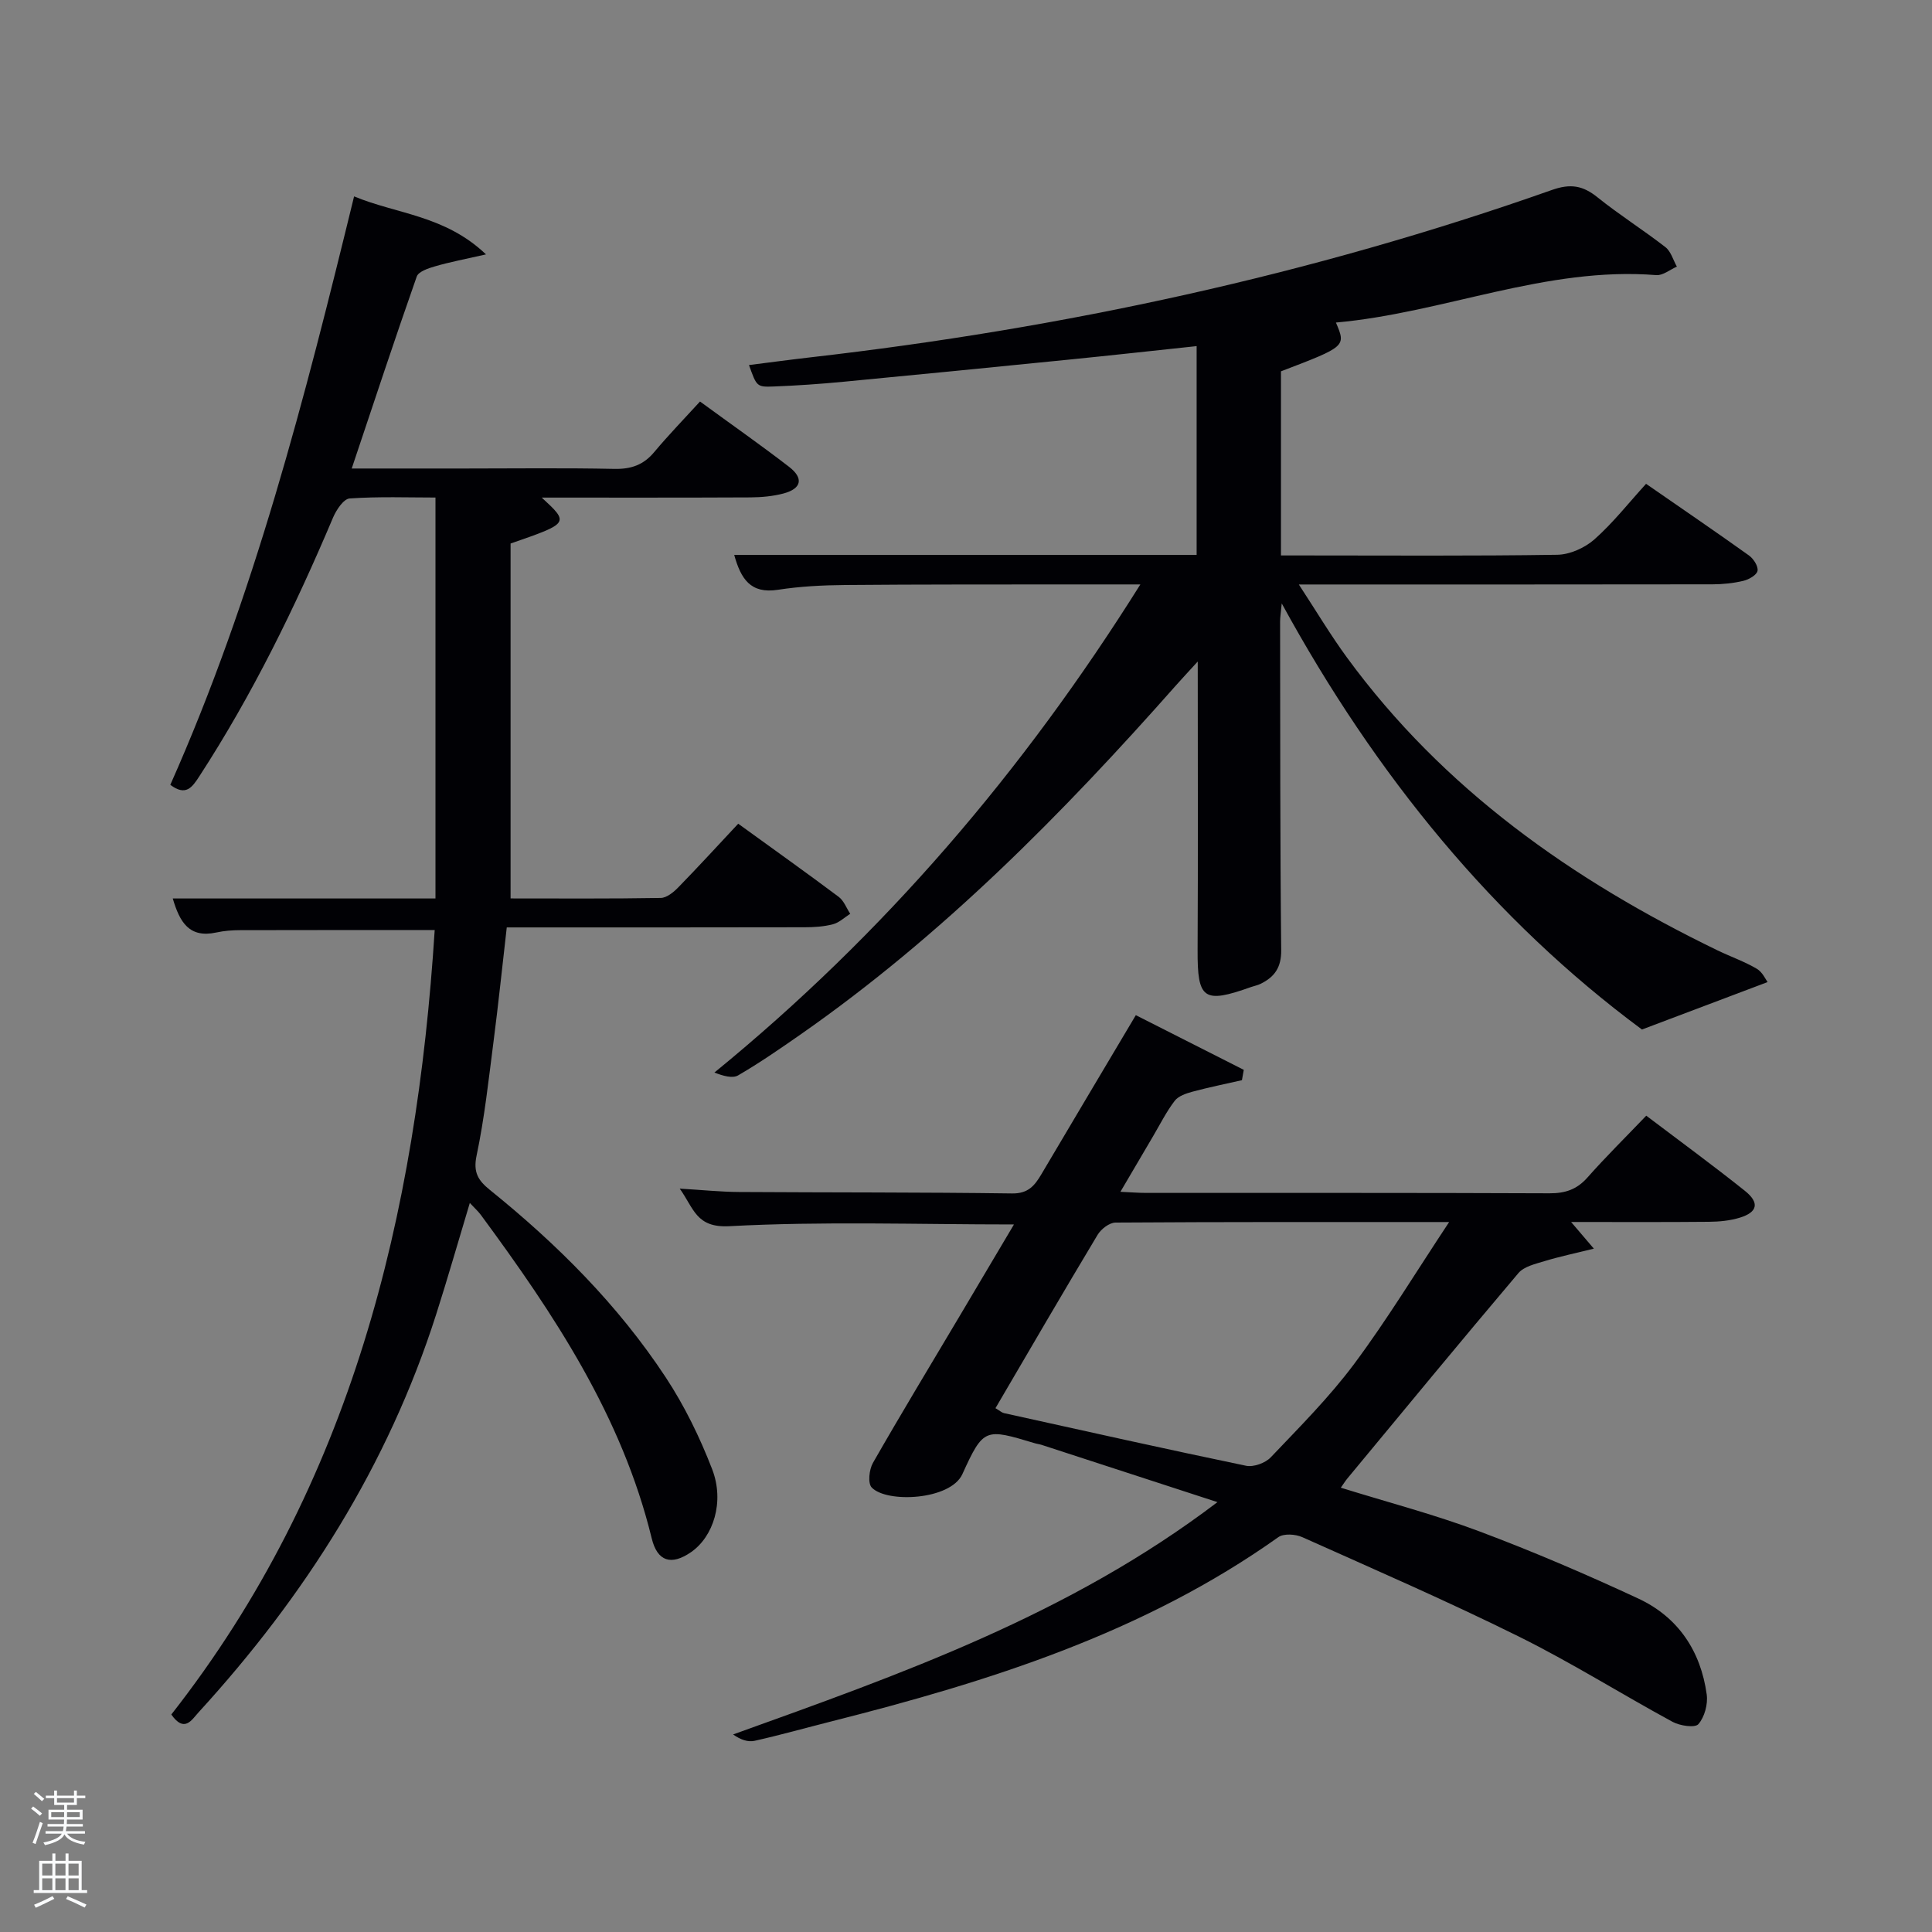 <svg enable-background="new 0 0 400 400" viewBox="0 0 400 400" xmlns="http://www.w3.org/2000/svg"><rect x="0" y="0" width="400" height="400" fill="#808080" stroke="none"/><path d="m6.44 374.46.42-.45c.65.47 1.27.95 1.85 1.44l-.45.49c-.65-.56-1.25-1.06-1.82-1.48m.93 7.33-.63-.26c.55-1.36 1.05-2.8 1.52-4.33.19.1.38.19.59.27-.46 1.29-.95 2.73-1.48 4.32m-.38-10.38.44-.42c.43.34 1.01.82 1.74 1.44l-.49.49c-.53-.51-1.09-1.01-1.69-1.51m2.5.35h1.72v-1.04h.59v1.04h3.52v-1.04h.59v1.04h1.75v.53h-1.75v1.42h-2.03v.97h3.22v2.03h-3.24c0 .35-.01.66-.03.93h3.32v.53h-3.37c-.03.27-.08.58-.15.94h3.96v.53h-3.71c.67.92 1.93 1.48 3.79 1.68-.13.24-.23.44-.29.59-2.13-.38-3.48-1.08-4.04-2.12-.43.97-1.77 1.72-4.03 2.23-.09-.19-.2-.37-.33-.55 2.1-.42 3.37-1.03 3.81-1.83h-3.36v-.53h3.58c.08-.29.13-.61.16-.94h-3.33v-.53h3.39c.02-.27.04-.58.04-.93h-3.23v-2.03h3.25v-.97h-2.07v-1.42h-1.73zm1.12 3.44v1h2.65c.01-.3.02-.44.02-.4v-.25-.35zm1.19-2h3.52v-.91h-3.52zm4.71 2h-2.63v.59c0 .15-.01.28-.01.4h2.64z" fill="#fafbfc"/><path d="m13.56 383.74h.63v1.52h2.72v6.07h1.13v.6h-11.06v-.6h1.13v-6.07h2.73v-1.52h.63v1.52h2.1v-1.52zm-2.69 8.83.38.56c-1.24.63-2.53 1.25-3.85 1.85-.1-.21-.21-.42-.34-.63 1.36-.55 2.63-1.15 3.81-1.78m-2.13-4.27h2.1v-2.45h-2.1zm0 3.04h2.1v-2.46h-2.1zm2.72-3.04h2.1v-2.45h-2.1zm0 3.04h2.1v-2.46h-2.1zm6.07 3.6c-1.41-.71-2.7-1.3-3.86-1.78l.35-.56c1.45.62 2.75 1.19 3.88 1.72zm-1.25-9.09h-2.1v2.45h2.1zm-2.09 5.49h2.1v-2.46h-2.1z" fill="#fafbfc"/><g fill="#010105"><path d="m236.1 121c-5.26 0-9.7-.01-14.13 0-15.67.02-31.33-.02-47 .12-4.65.04-9.34.28-13.92.99-5.67.88-7.66-2.27-9.04-7.22h95.74c0-14.44 0-28.53 0-43.23-8.87.94-17.68 1.92-26.5 2.8-15.54 1.56-31.08 3.1-46.63 4.58-4.8.46-9.62.79-14.43.98-3.53.14-3.53-.01-5.12-4.44 4.3-.54 8.49-1.11 12.68-1.59 52.44-6 103.75-17.08 153.56-34.66 3.85-1.36 6.4-.92 9.42 1.51 4.53 3.64 9.48 6.76 14.08 10.33 1.14.89 1.6 2.67 2.37 4.03-1.42.62-2.9 1.87-4.27 1.76-22.87-1.82-43.92 7.81-66.32 9.82 2.1 4.95 2.1 4.95-11.38 10.1v38.12h4.71c17.5 0 35 .13 52.5-.14 2.62-.04 5.71-1.44 7.7-3.2 3.84-3.4 7.05-7.51 10.68-11.49 7.71 5.34 14.56 10.01 21.3 14.83.94.67 1.95 2.23 1.78 3.18-.15.86-1.78 1.8-2.91 2.07-2.08.5-4.26.72-6.4.73-26.33.04-52.66.03-79 .03-1.82 0-3.63 0-6.66 0 3.62 5.53 6.56 10.47 9.94 15.09 19.97 27.3 46.7 46.11 76.76 60.67 2.69 1.3 5.55 2.29 8.11 3.8 1.2.7 1.87 2.28 2.24 2.76-8.83 3.33-16.92 6.39-26.01 9.82-30.57-22.64-55.07-52.49-74.58-88.22-.19 2.04-.34 2.91-.34 3.78.04 22.66-.01 45.33.23 67.99.04 3.63-1.4 5.6-4.31 7.01-.59.29-1.26.41-1.89.63-9.89 3.53-11.16 2.56-11.11-7.65.1-19.48.03-38.97.03-59.73-1.96 2.15-3.24 3.51-4.48 4.91-23.55 26.64-48.43 51.84-77.73 72.29-4.23 2.95-8.49 5.89-12.94 8.48-1.19.69-3.13.11-4.92-.58 35.1-28.66 63.89-62.29 88.19-101.06z"/><path d="m73.31 40.66c8.89 3.69 18.8 3.9 27.31 12.01-4.4 1-7.5 1.58-10.51 2.46-1.4.4-3.46 1.08-3.83 2.13-4.56 12.97-8.87 26.05-13.46 39.74h23.38c10.33 0 20.66-.14 30.99.08 3.46.07 6.03-.81 8.25-3.47 2.98-3.56 6.23-6.91 9.49-10.48 6.68 4.88 12.67 9.07 18.45 13.53 3.05 2.36 2.57 4.5-1.13 5.5-2.21.59-4.58.8-6.89.82-14.28.07-28.56.04-43.2.04 5.73 5.29 5.73 5.29-6.45 9.51v73.48c10.2 0 20.65.08 31.09-.1 1.24-.02 2.67-1.2 3.65-2.21 4.18-4.29 8.23-8.71 12.39-13.16 7.42 5.38 14.18 10.18 20.81 15.15 1.07.8 1.6 2.32 2.38 3.5-1.18.75-2.27 1.82-3.55 2.16-1.9.5-3.93.63-5.91.63-18.66.04-37.32.03-55.98.03-1.8 0-3.6 0-5.67 0-.94 8.17-1.74 15.91-2.74 23.64-1.02 7.89-1.87 15.84-3.51 23.61-.74 3.49.36 5.16 2.74 7.09 13.94 11.24 26.55 23.82 36.42 38.81 3.89 5.91 7.07 12.43 9.62 19.04 2.6 6.75.23 13.99-4.4 17.17-4.08 2.8-6.95 1.93-8.12-2.87-6.17-25.31-20.23-46.42-35.37-66.96-.58-.78-1.32-1.44-2.29-2.48-2.39 7.94-4.56 15.53-6.96 23.05-10 31.29-27.16 58.32-49.21 82.42-1.42 1.56-2.93 4.3-5.63.44 37.31-47.58 50.76-103.35 54.53-162.41-13.72 0-26.99-.02-40.26.02-1.65 0-3.33.13-4.94.48-5.62 1.22-7.59-2.12-9.03-7.04h54.39c0-27.67 0-55.02 0-83.01-5.58 0-11.7-.23-17.77.19-1.26.09-2.78 2.4-3.45 3.99-7.85 18.56-16.66 36.59-27.66 53.52-1.51 2.32-2.8 4.2-6.02 1.78 17.32-38.91 27.87-80.13 38.05-121.83z"/><path d="m209.93 253.51c-20.05 0-39.53-.68-58.92.36-6.9.37-7.34-3.68-10.28-7.78 4.59.27 8.46.68 12.32.7 18.83.12 37.66.04 56.49.3 3.34.05 4.68-1.63 6.07-3.98 6.34-10.72 12.71-21.43 19.55-32.93 7.61 3.85 14.98 7.59 22.35 11.32-.13.71-.25 1.43-.38 2.14-3.42.78-6.85 1.47-10.23 2.38-1.32.36-2.92.89-3.68 1.88-1.71 2.23-2.99 4.79-4.42 7.23-2.18 3.69-4.34 7.38-6.83 11.62 2.2.1 3.78.23 5.36.23 27.83.01 55.66-.04 83.49.08 3.25.01 5.64-.79 7.82-3.24 3.84-4.34 7.98-8.42 12.2-12.83 7.25 5.49 13.94 10.38 20.41 15.55 3.09 2.47 2.66 4.43-1.05 5.57-2.02.62-4.24.83-6.37.85-9.26.09-18.53.04-28.55.04 1.58 1.85 2.6 3.05 4.71 5.52-4 .99-7.16 1.65-10.24 2.59-1.89.58-4.21 1.1-5.37 2.46-11.92 14.08-23.65 28.32-35.42 42.53-.41.49-.74 1.04-1.36 1.91 9.74 3.03 19.35 5.54 28.6 9.01 11.18 4.19 22.18 8.91 33.01 13.95 8.24 3.84 12.92 10.88 14.15 19.87.27 2-.45 4.66-1.73 6.13-.71.81-3.82.34-5.34-.48-10.66-5.79-20.97-12.28-31.83-17.66-14.73-7.3-29.83-13.86-44.84-20.58-1.41-.63-3.83-.79-4.95 0-27.91 19.84-59.84 29.88-92.51 38.14-5.31 1.34-10.59 2.83-15.94 4.03-1.35.3-2.89-.22-4.44-1.32 34.86-12.54 69.53-24.74 100.28-48.1-12.84-4.19-24.63-8.03-36.42-11.86-.47-.15-.98-.2-1.45-.35-10.2-3.06-10.56-3.23-14.94 6.41-2.46 5.41-15.69 6.04-18.78 2.76-.83-.88-.52-3.71.26-5.08 5.86-10.25 11.98-20.35 18.01-30.5 3.63-6.13 7.27-12.28 11.19-18.87zm-3.83 38.04c.9.53 1.3.91 1.76 1.02 16.69 3.69 33.38 7.42 50.12 10.9 1.55.32 3.99-.56 5.11-1.74 5.96-6.27 12.13-12.44 17.28-19.35 6.79-9.11 12.7-18.87 19.66-29.37-24.15 0-46.61-.04-69.07.11-1.27.01-3 1.34-3.71 2.53-7.1 11.82-14.03 23.74-21.15 35.9z"/></g></svg>